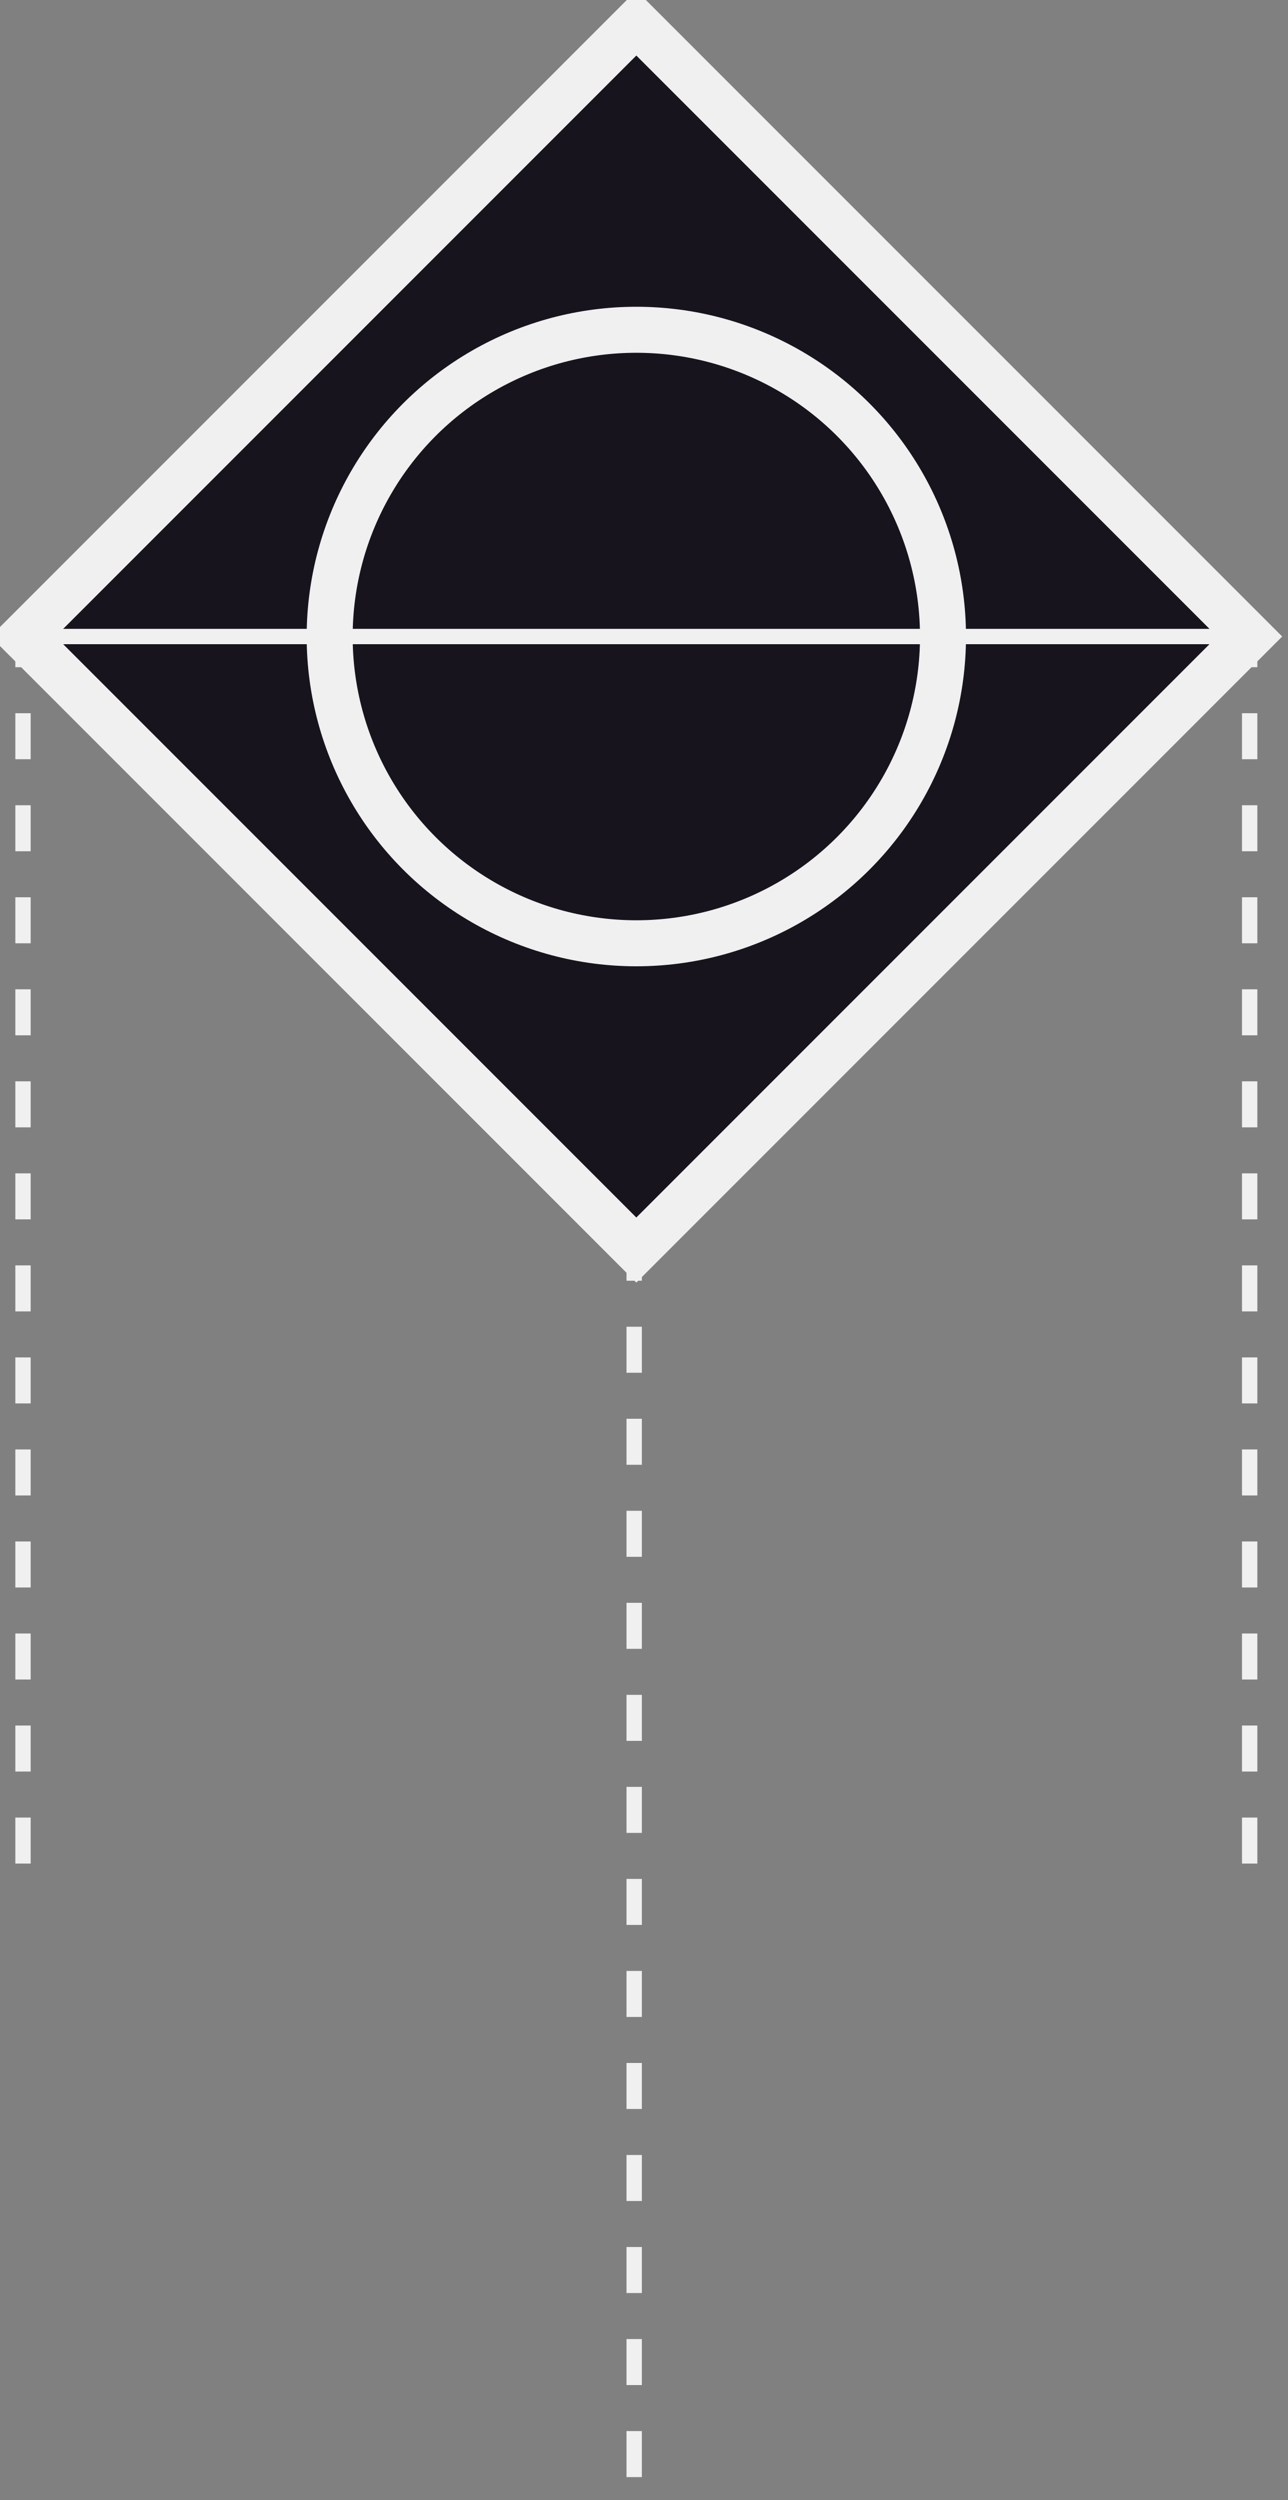 <?xml version="1.0" encoding="UTF-8"?>
<!DOCTYPE svg PUBLIC "-//W3C//DTD SVG 1.1//EN" "http://www.w3.org/Graphics/SVG/1.1/DTD/svg11.dtd">
<svg xmlns="http://www.w3.org/2000/svg" xmlns:xlink="http://www.w3.org/1999/xlink" version="1.1" width="84px" height="163px" viewBox="-0.5 -0.5 84 163"><rect x="-0.5" y="-0.5" width="84" height="163" fill="#808080" stroke="none"/><defs/><g><path d="M 41 1 L 81 41 L 41 81 L 1 41 Z" fill="rgb(24, 20, 29)" stroke="rgb(240, 240, 240)" stroke-width="3" stroke-miterlimit="10" pointer-events="all"/><path d="M 81 121 L 81 41" fill="none" stroke="rgb(240, 240, 240)" stroke-miterlimit="10" stroke-dasharray="3 3" pointer-events="stroke"/><path d="M 1 121 L 1 41" fill="none" stroke="rgb(240, 240, 240)" stroke-miterlimit="10" stroke-dasharray="3 3" pointer-events="stroke"/><path d="M 40.86 161 L 40.86 81" fill="none" stroke="rgb(240, 240, 240)" stroke-miterlimit="10" stroke-dasharray="3 3" pointer-events="stroke"/><ellipse cx="41" cy="41" rx="20" ry="20" fill="rgb(24, 20, 29)" stroke="rgb(240, 240, 240)" stroke-width="3" pointer-events="all"/><path d="M 1 41 L 81 41" fill="none" stroke="rgb(240, 240, 240)" stroke-miterlimit="10" pointer-events="stroke"/></g></svg>